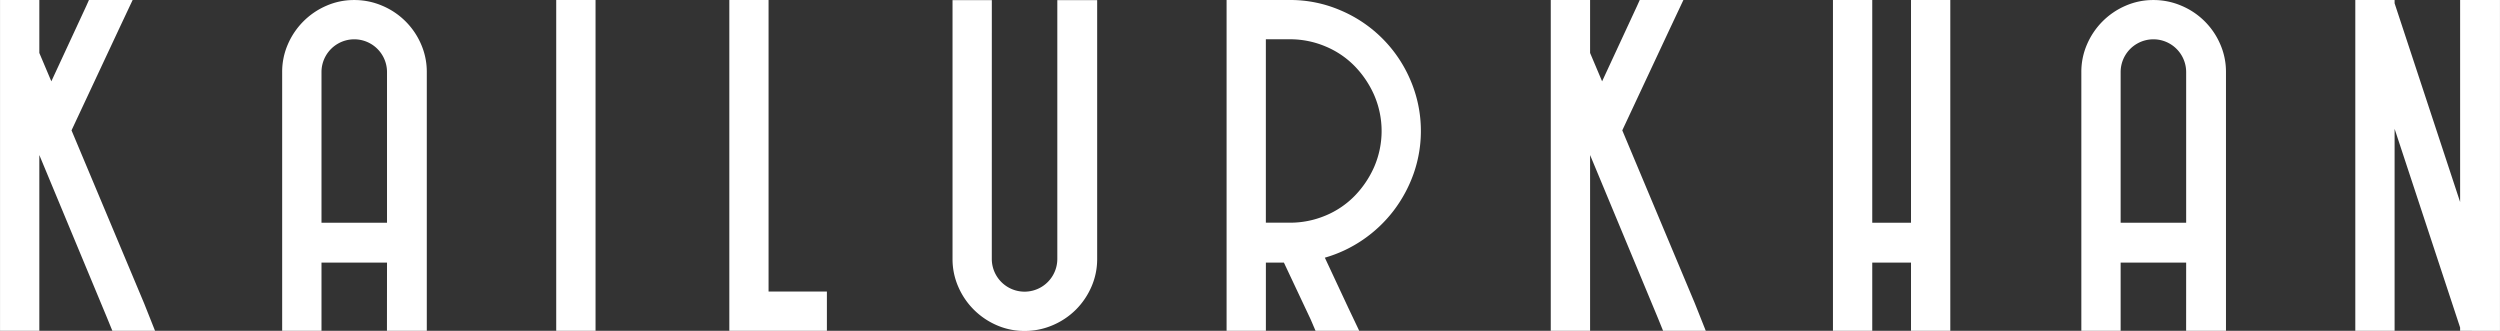 <svg xmlns="http://www.w3.org/2000/svg" width="82" height="10.851" viewBox="0 0 82 10.851">
  <rect x="0" y="0" width="82" height="10.851" fill="#333333" stroke="none"/>
  <g id="Group_3" data-name="Group 3" transform="translate(-501.384 -479.008)">
    <g id="Group_1" data-name="Group 1" transform="translate(501.384 479.008)">
      <path id="Path_1" data-name="Path 1" d="M504.894,489.429l-2.22-5.336v5.766h-1.289V479.008h1.289v1.737l.394.931,1.146-2.471.089-.2h1.433l-.43.913-1.576,3.366,2.382,5.676.358.9h-1.4Z" transform="translate(-501.384 -479.008)" fill="#fff"/>
      <path id="Path_2" data-name="Path 2" d="M607.955,487.621h-2.149v2.238h-1.29v-8.487a2.25,2.25,0,0,1,.188-.913,2.416,2.416,0,0,1,1.262-1.262,2.252,2.252,0,0,1,.913-.188,2.318,2.318,0,0,1,.922.188,2.394,2.394,0,0,1,1.271,1.262,2.254,2.254,0,0,1,.188.913v8.487h-1.307Zm0-6.249a1.074,1.074,0,1,0-2.149,0v4.942h2.149Z" transform="translate(-595.261 -479.008)" fill="#fff"/>
      <path id="Path_3" data-name="Path 3" d="M705.948,489.859h-1.29V479.008h1.29Z" transform="translate(-686.414 -479.008)" fill="#fff"/>
      <path id="Path_4" data-name="Path 4" d="M769.187,479.008v9.562H771.1v1.289H767.9V479.008Z" transform="translate(-743.978 -479.008)" fill="#fff"/>
      <path id="Path_5" data-name="Path 5" d="M850.777,487.5a1.074,1.074,0,1,0,2.149,0v-8.487h1.307V487.5a2.255,2.255,0,0,1-.188.913,2.435,2.435,0,0,1-.51.752,2.409,2.409,0,0,1-.761.51,2.316,2.316,0,0,1-.922.188,2.253,2.253,0,0,1-.913-.188,2.415,2.415,0,0,1-1.262-1.262,2.255,2.255,0,0,1-.188-.913v-8.487h1.289Z" transform="translate(-818.246 -479.008)" fill="#fff"/>
      <path id="Path_6" data-name="Path 6" d="M953.371,479.348a4.309,4.309,0,0,1,2.292,2.292,4.227,4.227,0,0,1,.1,3.071,4.458,4.458,0,0,1-.662,1.218,4.38,4.38,0,0,1-.994.94,4.312,4.312,0,0,1-1.253.591l.77,1.647.358.752h-1.433l-.161-.376-.877-1.862h-.591v2.238h-1.289V479.008h2.077A4.157,4.157,0,0,1,953.371,479.348Zm-.5,6.733a2.881,2.881,0,0,0,.958-.645,3.219,3.219,0,0,0,.645-.958,2.965,2.965,0,0,0,0-2.346,3.22,3.22,0,0,0-.645-.958,2.881,2.881,0,0,0-.958-.645,2.981,2.981,0,0,0-1.164-.233h-.788v6.016h.788A2.982,2.982,0,0,0,952.87,486.081Z" transform="translate(-909.399 -479.008)" fill="#fff"/>
      <path id="Path_7" data-name="Path 7" d="M1071.63,489.429l-2.22-5.336v5.766h-1.29V479.008h1.29v1.737l.394.931,1.146-2.471.09-.2h1.432l-.43.913-1.576,3.366,2.381,5.676.358.9h-1.4Z" transform="translate(-1017.255 -479.008)" fill="#fff"/>
      <path id="Path_8" data-name="Path 8" d="M1172.545,489.859h-1.289V479.008h1.289v7.306h1.271v-7.306h1.289v10.851h-1.289v-2.238h-1.271Z" transform="translate(-1111.135 -479.008)" fill="#fff"/>
      <path id="Path_9" data-name="Path 9" d="M1265.46,487.621h-2.149v2.238h-1.289v-8.487a2.252,2.252,0,0,1,.188-.913,2.414,2.414,0,0,1,1.262-1.262,2.253,2.253,0,0,1,.913-.188,2.317,2.317,0,0,1,.922.188,2.391,2.391,0,0,1,1.271,1.262,2.254,2.254,0,0,1,.188.913v8.487h-1.307Zm0-6.249a1.074,1.074,0,1,0-2.149,0v4.942h2.149Z" transform="translate(-1193.754 -479.008)" fill="#fff"/>
      <path id="Path_10" data-name="Path 10" d="M1365.6,489.859v-.108l-2.149-6.518v6.625h-1.289V479.008h1.289v.108l2.149,6.518v-6.625h1.307v10.851Z" transform="translate(-1284.908 -479.008)" fill="#fff"/>
    </g>
  </g>
</svg>
